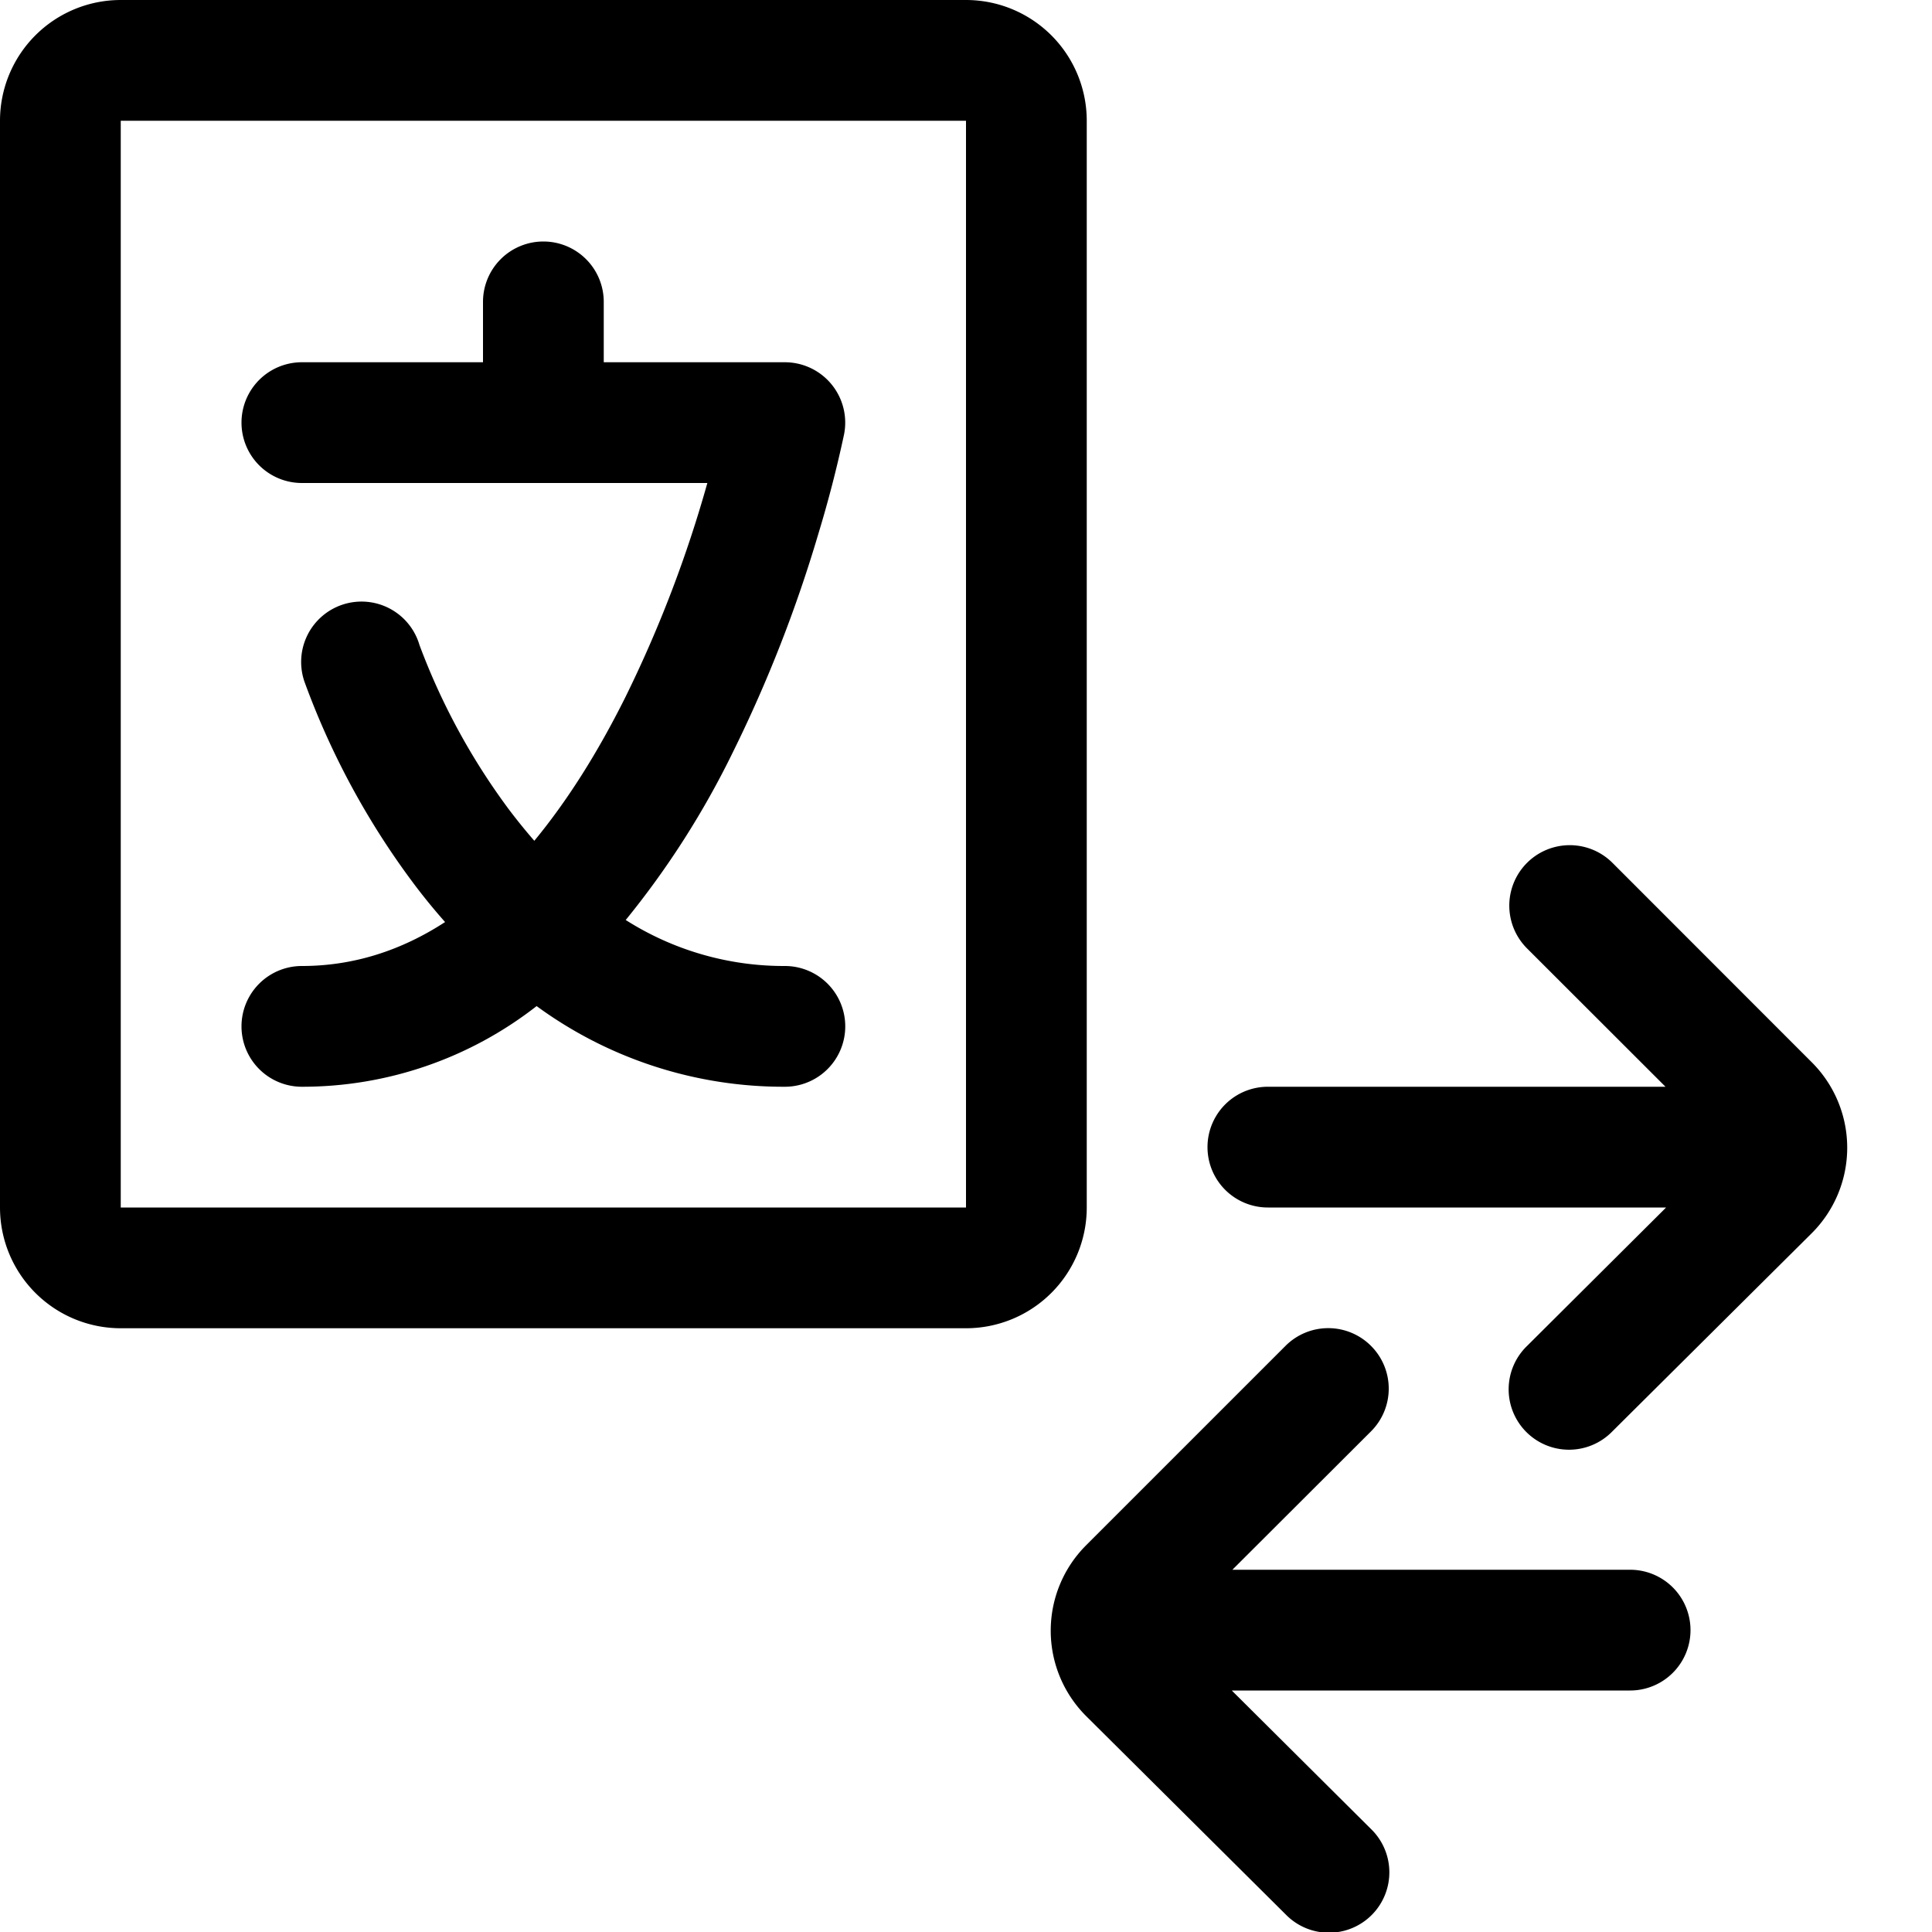 <svg xmlns="http://www.w3.org/2000/svg" width="3em" height="3em" viewBox="0 0 16 16"><path fill="currentColor" d="M11.354 11.146a.5.5 0 0 1 0 .708L10.206 13H13.5a.5.5 0 1 1 0 1h-3.299l1.151 1.145a.5.5 0 1 1-.704.71l-1.65-1.64a1 1 0 0 1-.002-1.419l1.65-1.65a.5.5 0 0 1 .708 0m2-4l1.648 1.649a1 1 0 0 1 0 1.42l-1.65 1.64a.5.5 0 1 1-.704-.71L13.798 10H10.5a.5.5 0 1 1 0-1h3.293l-1.147-1.146a.5.5 0 0 1 .708-.708M8 0a1 1 0 0 1 1 1v9a1 1 0 0 1-1 1H1a1 1 0 0 1-1-1V1a1 1 0 0 1 1-1zm0 1H1v9h7zM4.5 2a.5.5 0 0 1 .5.5V3h1.5a.5.5 0 0 1 .49.598a10 10 0 0 1-.214.827a11.3 11.3 0 0 1-.704 1.799a7.2 7.2 0 0 1-.89 1.395A2.44 2.44 0 0 0 6.5 8a.5.5 0 0 1 0 1a3.46 3.46 0 0 1-2.056-.668A3.15 3.15 0 0 1 2.5 9a.5.5 0 0 1 0-1c.424 0 .82-.126 1.186-.364a5 5 0 0 1-.273-.336a6.5 6.5 0 0 1-.887-1.642a.5.5 0 1 1 .948-.316A5.5 5.5 0 0 0 4.212 6.7q.104.138.213.263q.406-.492.753-1.187A10.3 10.3 0 0 0 5.858 4H2.5a.5.5 0 0 1 0-1H4v-.5a.5.5 0 0 1 .5-.5"/></svg>